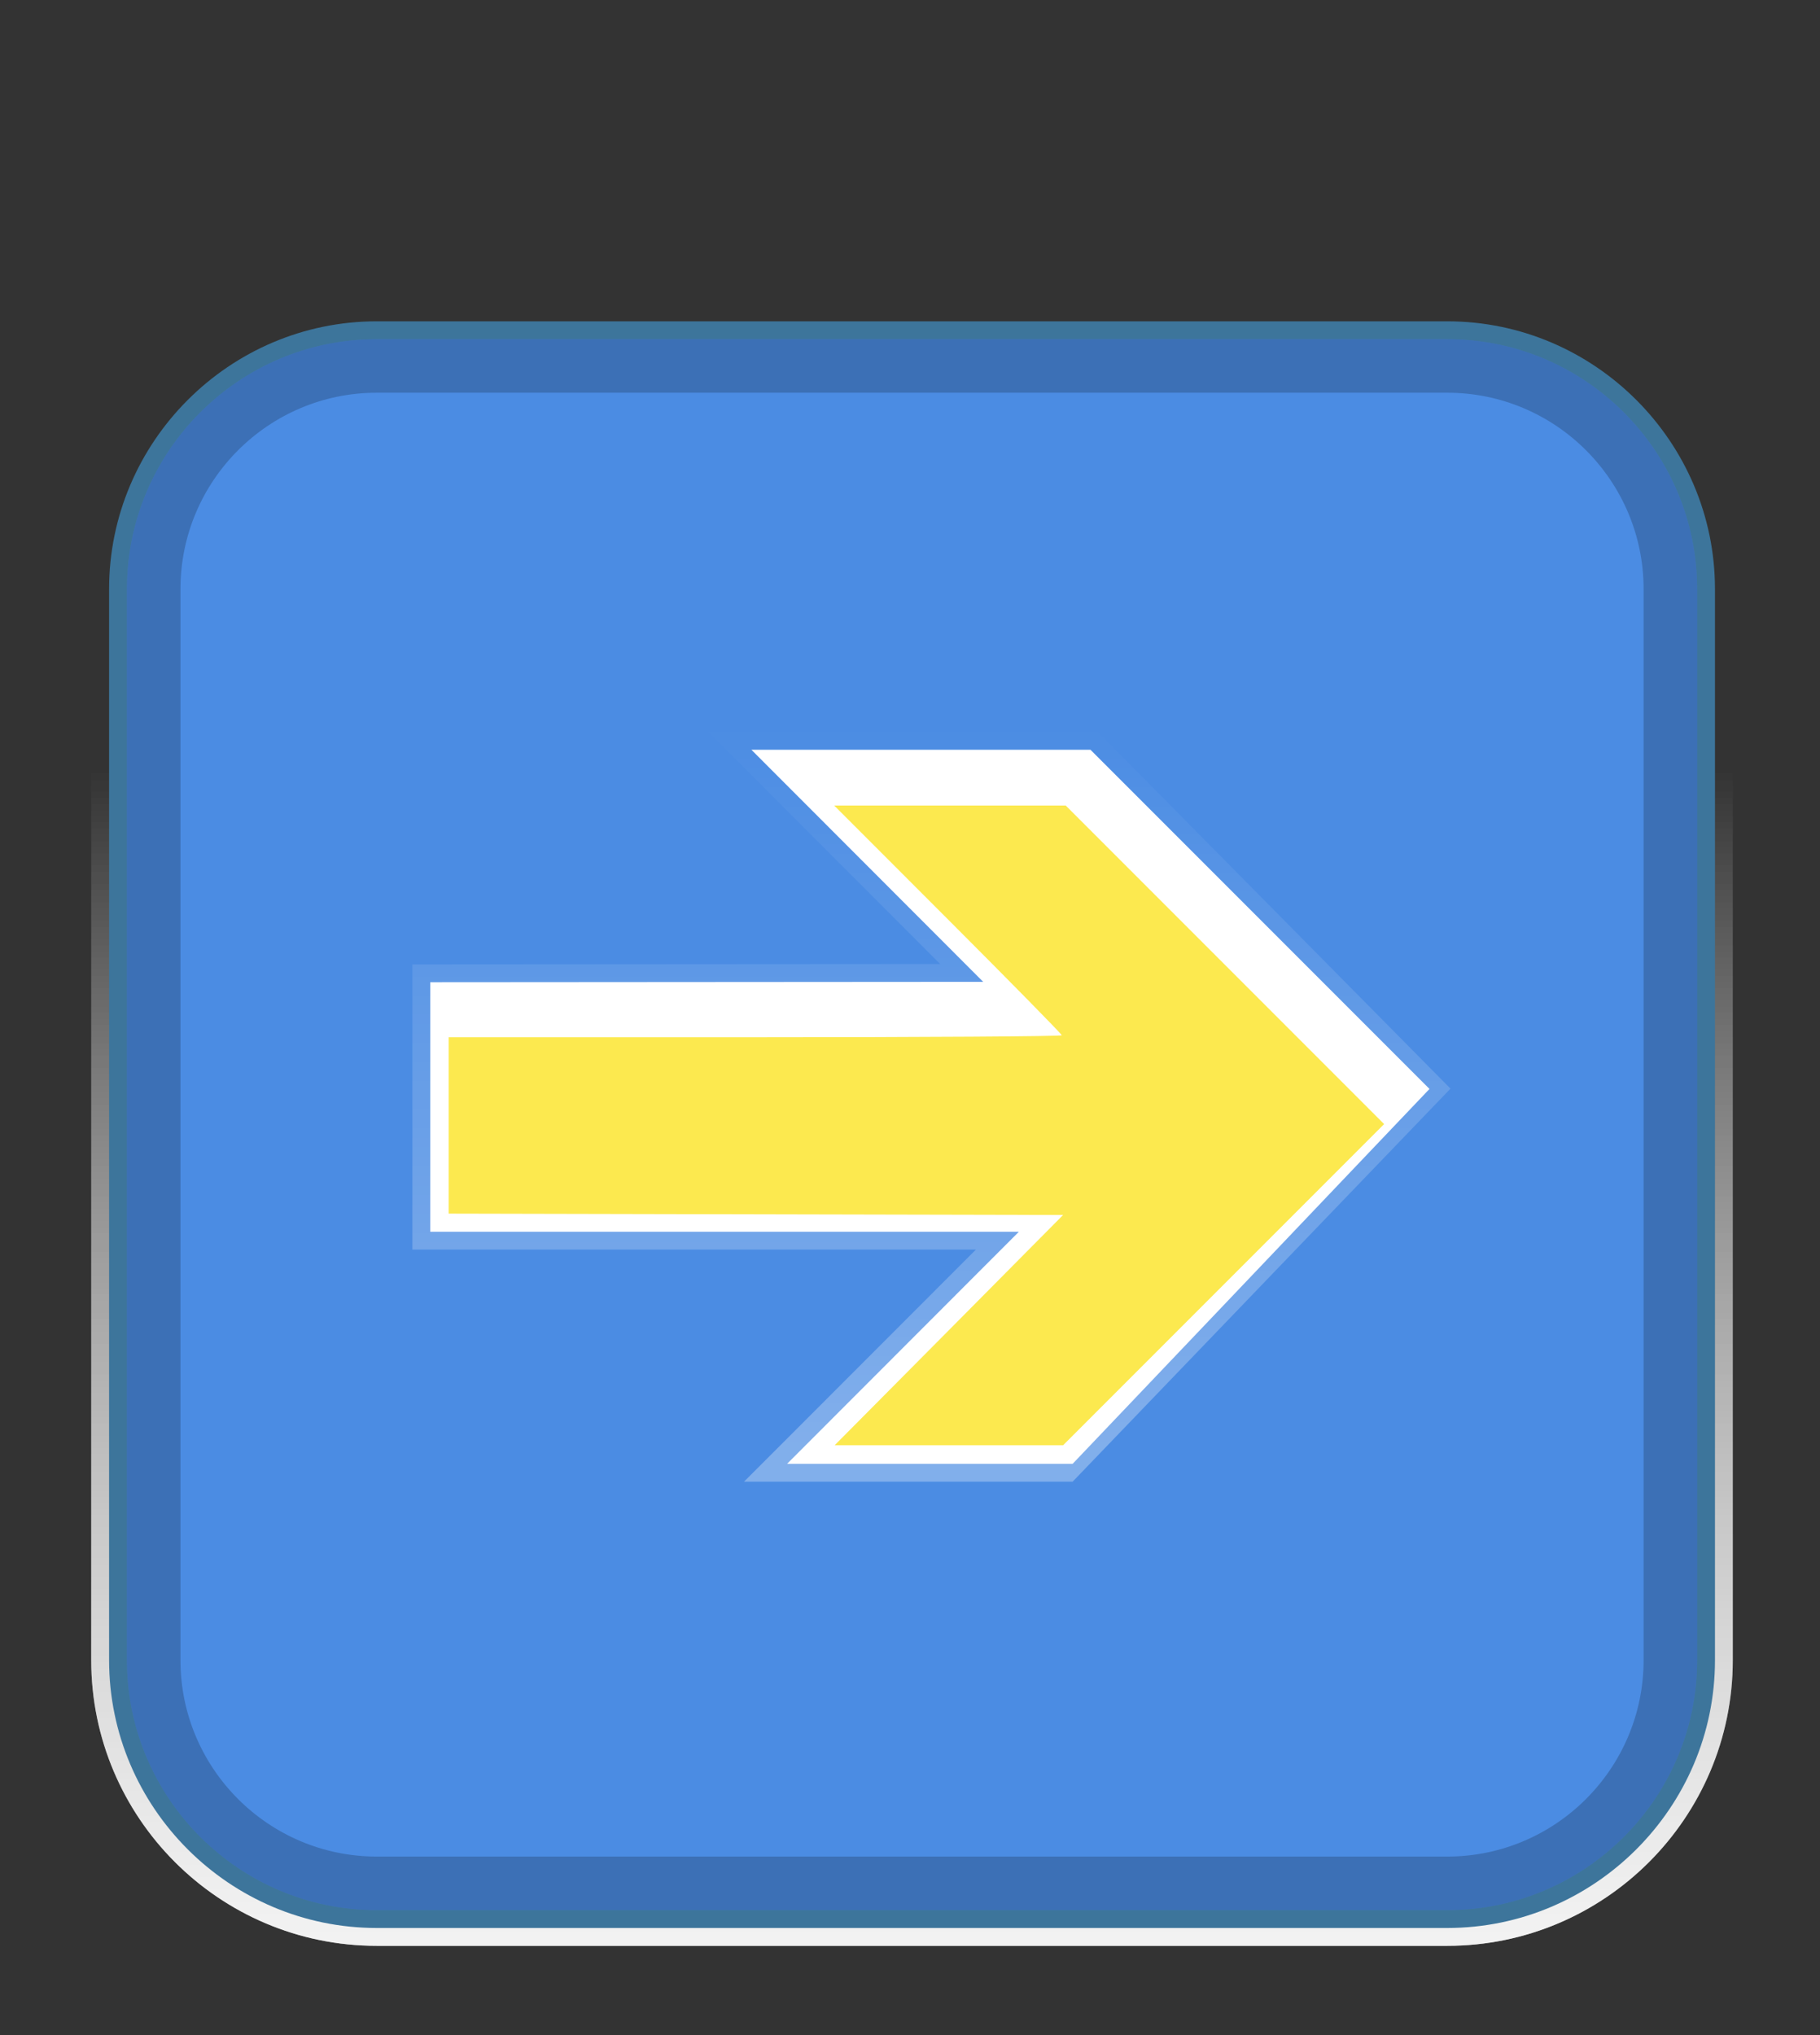 <?xml version="1.0" encoding="UTF-8" standalone="no"?>
<!-- Generator: Adobe Illustrator 15.0.0, SVG Export Plug-In . SVG Version: 6.00 Build 0)  -->

<svg
   version="1.1"
   id="Layer_1"
   x="0px"
   y="0px"
   width="51px"
   height="57px"
   viewBox="0 0 51 57"
   enable-background="new 0 0 51 57"
   xml:space="preserve"
   sodipodi:docname="MotionOn.svg"
   inkscape:version="1.4 (86a8ad7, 2024-10-11)"
   xmlns:inkscape="http://www.inkscape.org/namespaces/inkscape"
   xmlns:sodipodi="http://sodipodi.sourceforge.net/DTD/sodipodi-0.dtd"
   xmlns="http://www.w3.org/2000/svg"
   xmlns:svg="http://www.w3.org/2000/svg"><rect x="0" y="0" width="51" height="57" fill="#333333" stroke="none"/><defs
   id="defs12" /><sodipodi:namedview
   id="namedview12"
   pagecolor="#ffffff"
   bordercolor="#111111"
   borderopacity="1"
   inkscape:showpageshadow="0"
   inkscape:pageopacity="0"
   inkscape:pagecheckerboard="1"
   inkscape:deskcolor="#d1d1d1"
   inkscape:zoom="1"
   inkscape:cx="25.5"
   inkscape:cy="28.5"
   inkscape:window-width="1920"
   inkscape:window-height="1017"
   inkscape:window-x="-8"
   inkscape:window-y="-8"
   inkscape:window-maximized="1"
   inkscape:current-layer="g12" />
<g
   id="g12">
	
		<linearGradient
   id="SVGID_1_"
   gradientUnits="userSpaceOnUse"
   x1="25.557"
   y1="608.415"
   x2="25.557"
   y2="575.582"
   gradientTransform="matrix(1 0 0 1 0 -554)">
		<stop
   offset="0"
   style="stop-color:#FFFFFF"
   id="stop1" />
		<stop
   offset="0.09"
   style="stop-color:#FFFFFF;stop-opacity:0.91"
   id="stop2" />
		<stop
   offset="1"
   style="stop-color:#FFFFFF;stop-opacity:0"
   id="stop3" />
	</linearGradient>
	<path
   opacity="0.75"
   fill="url(#SVGID_1_)"
   enable-background="new    "
   d="M10.556,54.5c-4.411,0-8-3.589-8-8v-30   c0-4.411,3.589-8,8-8h30c4.41,0,8,3.589,8,8v30c0,4.411-3.59,8-8,8H10.556z"
   id="path3" />
	
		<linearGradient
   id="SVGID_2_"
   gradientUnits="userSpaceOnUse"
   x1="25.557"
   y1="608.415"
   x2="25.557"
   y2="575.582"
   gradientTransform="matrix(1 0 0 1 0 -554)">
		<stop
   offset="0"
   style="stop-color:#FFFFFF"
   id="stop4" />
		<stop
   offset="0.09"
   style="stop-color:#FFFFFF;stop-opacity:0.91"
   id="stop5" />
		<stop
   offset="1"
   style="stop-color:#FFFFFF;stop-opacity:0"
   id="stop6" />
	</linearGradient>
	<path
   opacity="0.75"
   fill="url(#SVGID_2_)"
   enable-background="new    "
   d="M10.556,54.5c-4.411,0-8-3.589-8-8v-30   c0-4.411,3.589-8,8-8h30c4.41,0,8,3.589,8,8v30c0,4.411-3.59,8-8,8H10.556z"
   id="path6" />
	<g
   id="g9">
		<path
   fill="#3D759B"
   d="M48.057,46.5c0,4.125-3.375,7.5-7.5,7.5h-30c-4.125,0-7.5-3.375-7.5-7.5v-30c0-4.125,3.375-7.5,7.5-7.5h30    c4.125,0,7.5,3.375,7.5,7.5V46.5z"
   id="path7" />
		<g
   id="g8">
			<path
   fill="#4B8CE3"
   d="M40.557,9.5h-30c-3.86,0-7,3.14-7,7v30c0,3.859,3.14,7,7,7h30c3.859,0,7-3.141,7-7v-30     C47.557,12.64,44.416,9.5,40.557,9.5z"
   id="path8" />
		</g>
		<path
   fill-opacity="0.2"
   d="M40.557,9.5h-30c-3.86,0-7,3.14-7,7v30c0,3.859,3.14,7,7,7h30c3.859,0,7-3.141,7-7v-30    C47.557,12.64,44.416,9.5,40.557,9.5z M46.057,46.5c0,3.032-2.468,5.5-5.5,5.5h-30c-3.033,0-5.5-2.468-5.5-5.5v-30    c0-3.033,2.467-5.5,5.5-5.5h30c3.032,0,5.5,2.467,5.5,5.5V46.5z"
   id="path9" />
	</g>
	
		<linearGradient
   id="SVGID_3_"
   gradientUnits="userSpaceOnUse"
   x1="26.102"
   y1="594.373"
   x2="26.102"
   y2="574.056"
   gradientTransform="matrix(1 0 0 1 0 -554)">
		<stop
   offset="0"
   style="stop-color:#FFFFFF"
   id="stop9" />
		<stop
   offset="0.09"
   style="stop-color:#FFFFFF;stop-opacity:0.91"
   id="stop10" />
		<stop
   offset="1"
   style="stop-color:#FFFFFF;stop-opacity:0"
   id="stop11" />
	</linearGradient>
	<polyline
   opacity="0.3"
   fill="url(#SVGID_3_)"
   enable-background="new    "
   points="30.057,41.5 20.849,41.5 27.346,35 11.556,35    11.556,27.011 26.346,27.001 19.849,20.5 30.764,20.5 40.646,30.491  "
   id="polyline11" />
	<polygon
   fill="#3D759B"
   points="30.557,21 21.056,21 27.551,27.5 12.056,27.511 12.056,34.5 28.551,34.5 22.056,41 30.057,41    40.057,30.5  "
   id="polygon11"
   style="fill:#ffffff" />
	<polygon
   fill="#FFFFFF"
   points="23.263,40.5 29.757,34 12.556,34 12.556,29.01 29.757,28.999 23.263,22.5 29.85,22.5 38.85,31.5    29.85,40.5  "
   id="polygon12" />
</g>
<path
   style="fill:#fce94f;stroke-width:0.074"
   d="m 26.59,37.256 3.2,-3.226 -8.609,-0.019 -8.609,-0.019 v -2.47 -2.47 h 8.591 c 4.725,0 8.591,-0.025 8.591,-0.055 0,-0.03 -1.435,-1.49 -3.189,-3.245 l -3.189,-3.19 h 3.244 3.244 l 4.461,4.461 4.461,4.461 -4.498,4.498 -4.498,4.498 h -3.201 -3.201 z"
   id="path12" /></svg>
